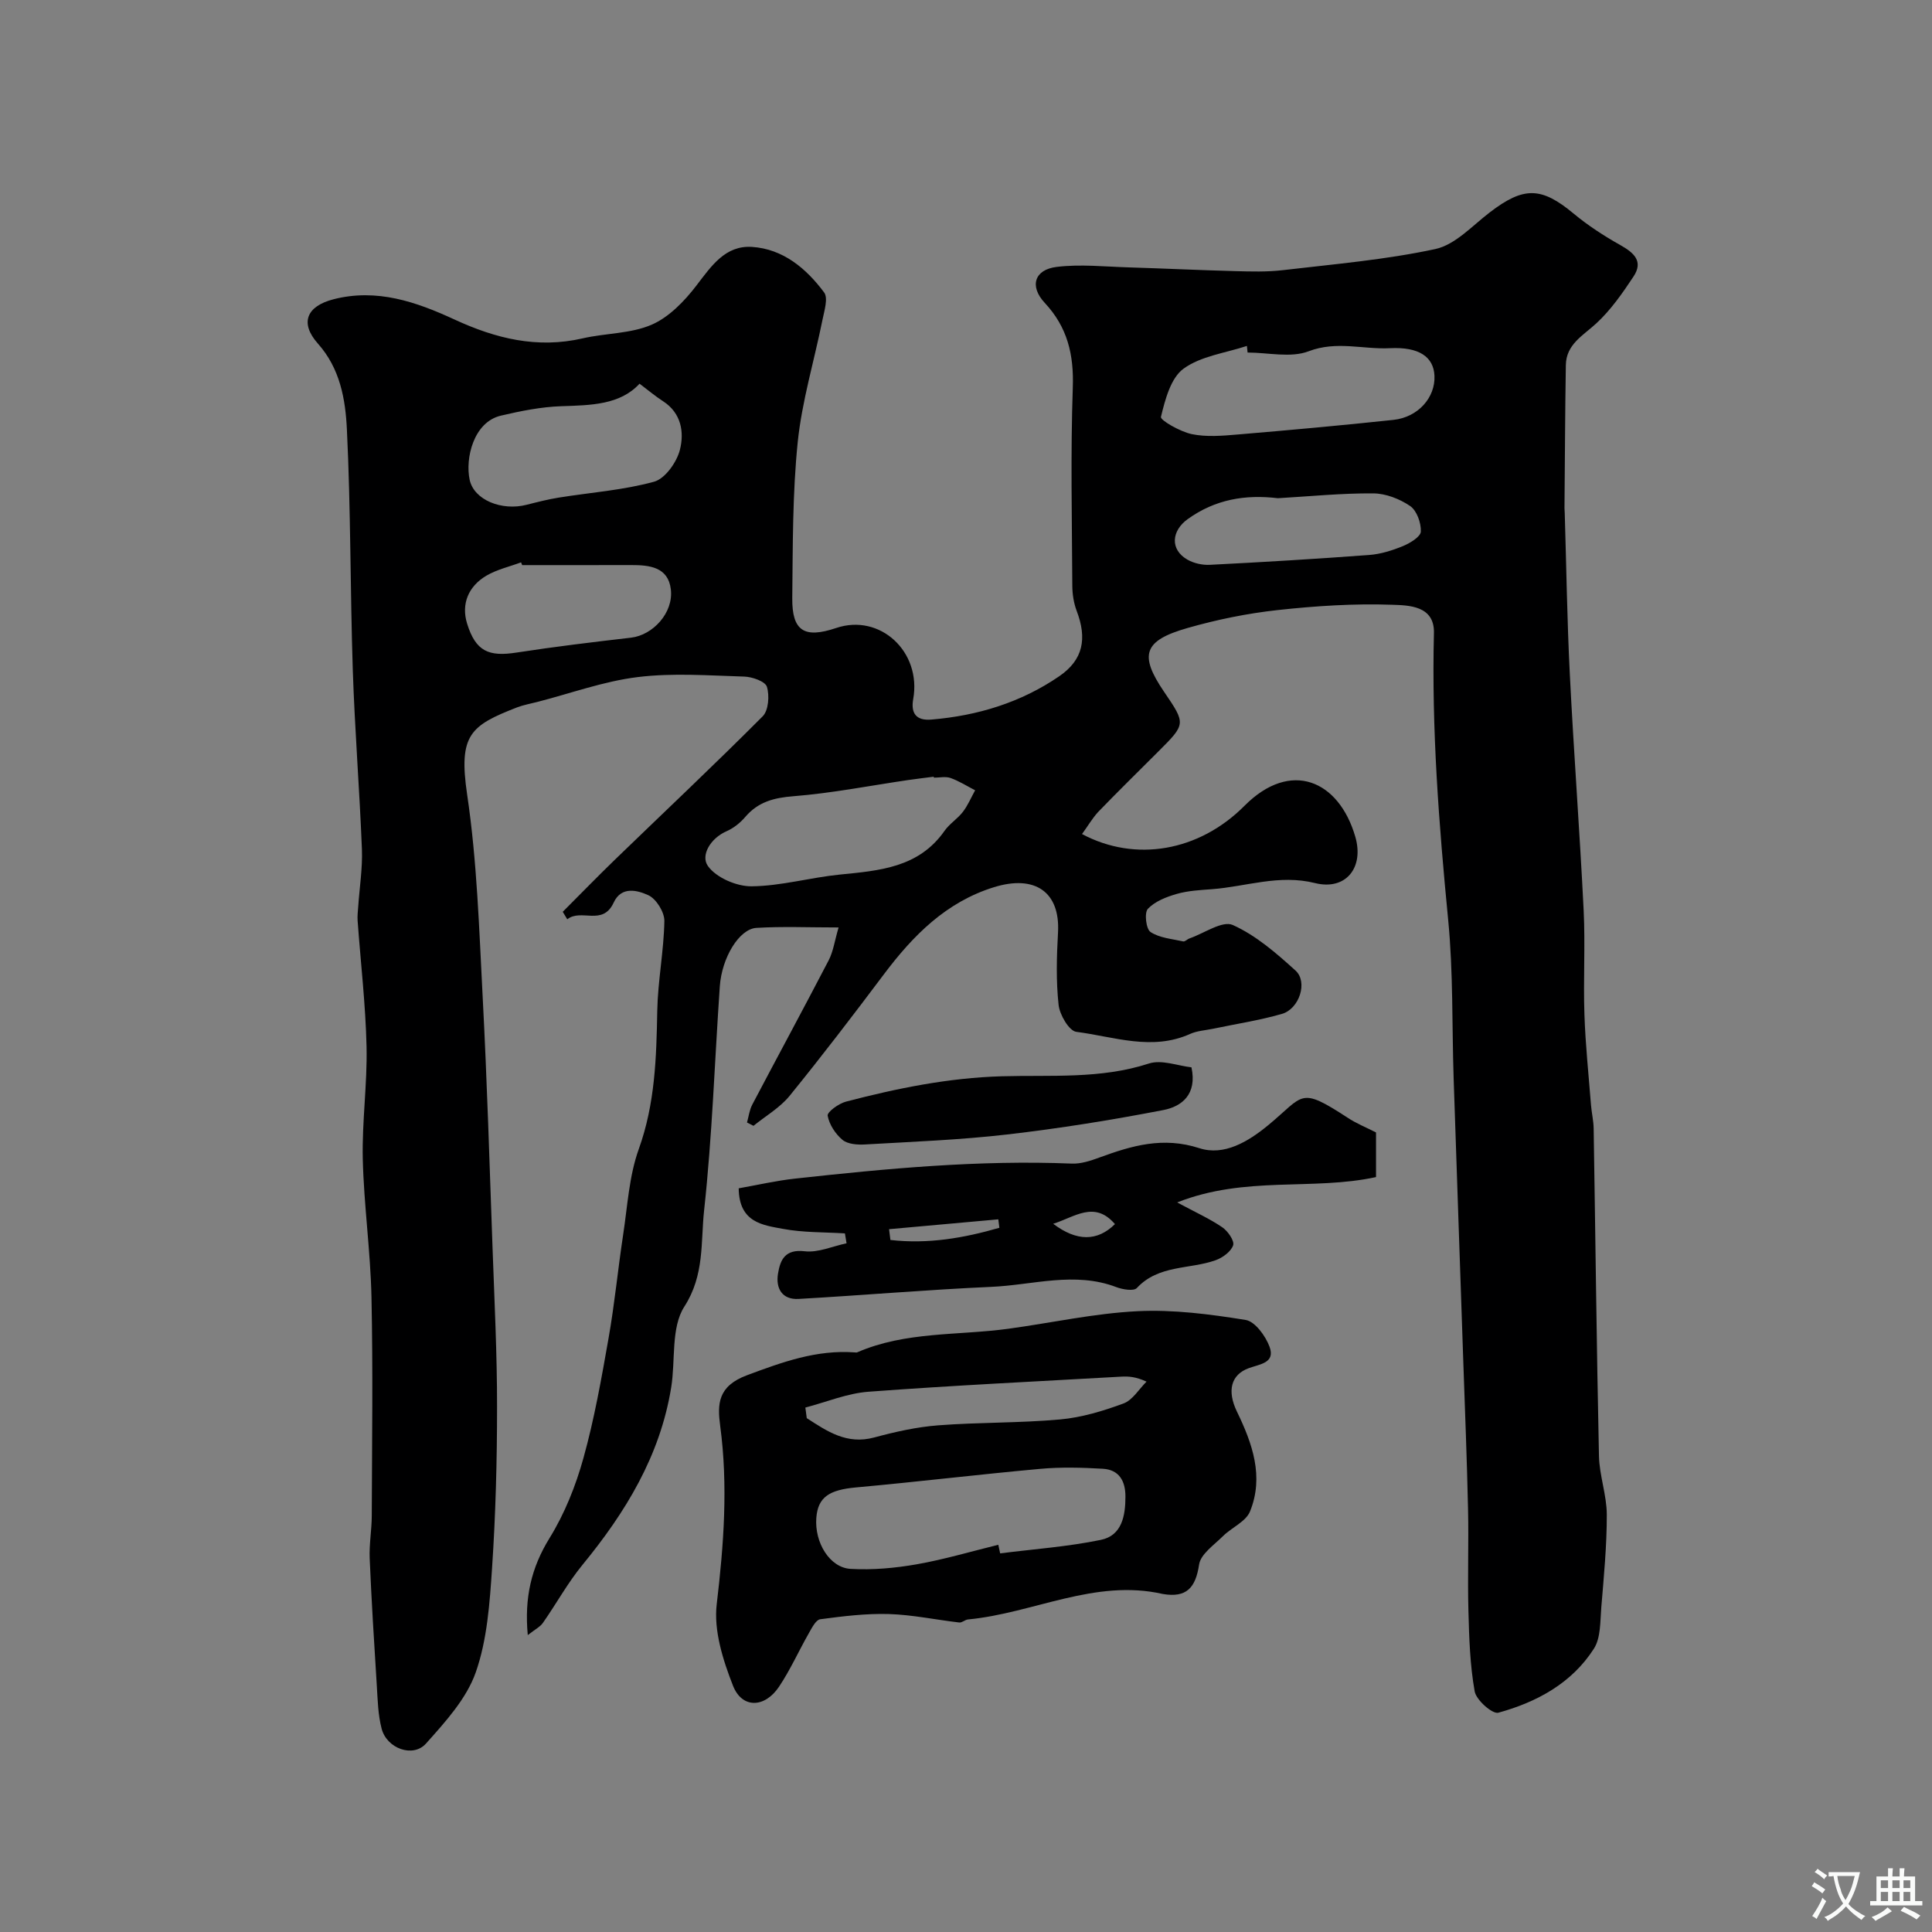 <svg enable-background="new 0 0 400 400" viewBox="0 0 400 400" xmlns="http://www.w3.org/2000/svg"><rect x="0" y="0" width="400" height="400" fill="#808080" stroke="none"/><g fill="#000001"><path d="m224.02 172.68c11.01 5.88 24.2 3.64 33.64-5.85 9.58-9.63 19.55-5.27 22.94 6.41 1.86 6.4-1.97 11.18-8.34 9.59-7.45-1.86-14.27.74-21.37 1.27-2.44.18-4.94.31-7.27.98-2.15.62-4.51 1.54-5.97 3.09-.76.81-.38 4.17.55 4.79 1.87 1.24 4.46 1.43 6.77 1.95.37.08.84-.46 1.3-.62 3.03-1.05 6.81-3.74 8.96-2.78 4.8 2.15 9.03 5.84 13 9.44 2.59 2.36.78 7.94-2.83 8.97-4.66 1.34-9.49 2.07-14.24 3.07-1.59.33-3.3.42-4.75 1.07-7.92 3.57-15.78.57-23.57-.43-1.5-.19-3.45-3.53-3.67-5.59-.54-4.94-.4-9.99-.12-14.98.47-8.37-4.75-12.02-13.28-9.37-9.88 3.07-16.71 9.97-22.74 17.99-6.39 8.5-12.84 16.95-19.55 25.2-2.01 2.47-4.96 4.16-7.48 6.21-.45-.23-.89-.46-1.34-.69.35-1.24.5-2.58 1.09-3.7 5.25-9.97 10.62-19.88 15.82-29.88.94-1.81 1.22-3.96 2.05-6.8-6.19 0-11.63-.24-17.02.09-3.57.22-7.16 6.18-7.57 12.09-1.07 15.46-1.57 30.98-3.25 46.37-.72 6.59.12 13.41-4.09 19.94-2.81 4.36-1.81 11.11-2.73 16.76-2.29 14.14-9.44 25.84-18.36 36.71-3.06 3.73-5.41 8.04-8.19 12.01-.59.85-1.66 1.37-3.14 2.54-.72-7.75.72-13.95 4.51-20.09 3.12-5.05 5.42-10.81 7.01-16.55 2.27-8.14 3.74-16.52 5.21-24.85 1.25-7.08 1.93-14.25 3.01-21.36.91-5.96 1.23-12.18 3.24-17.77 3.38-9.39 3.65-18.93 3.83-28.66.12-6.2 1.36-12.37 1.47-18.56.03-1.84-1.68-4.6-3.33-5.35-2.19-1-5.56-1.95-7.16 1.52-2.29 4.97-6.72 1.17-9.61 3.47-.31-.52-.63-1.03-.94-1.55 3.62-3.62 7.19-7.3 10.87-10.86 10.19-9.86 20.53-19.58 30.53-29.62 1.21-1.22 1.43-4.28.87-6.11-.34-1.11-3.03-2.06-4.69-2.11-7.35-.22-14.8-.79-22.04.1-7.03.86-13.85 3.36-20.77 5.14-1.42.37-2.88.62-4.24 1.14-9.63 3.76-12.16 5.63-10.32 18.07 2.05 13.81 2.48 27.87 3.21 41.85.91 17.36 1.43 34.73 2.05 52.1.39 10.93.94 21.87.93 32.8 0 11.1-.29 22.22-1.03 33.3-.49 7.29-1 14.87-3.38 21.66-1.92 5.47-6.31 10.27-10.3 14.74-2.68 3.01-8.1 1.04-9.18-3.05-.76-2.88-.82-5.97-1.01-8.98-.55-8.77-1.1-17.54-1.47-26.31-.12-2.93.42-5.88.43-8.82.05-15.07.26-30.15-.06-45.22-.2-9.55-1.57-19.07-1.8-28.61-.18-7.76.95-15.54.78-23.3-.2-8.7-1.22-17.39-1.85-26.09-.07-.98.06-1.98.13-2.97.27-3.94.91-7.9.76-11.82-.49-12.38-1.48-24.75-1.89-37.13-.54-16.59-.41-33.21-1.22-49.79-.3-6.21-1.39-12.57-6-17.75-3.83-4.31-2.31-7.76 3.23-9.18 8.98-2.31 17.18.56 25 4.17 8.61 3.98 17.18 6.09 26.6 3.92 4.73-1.09 9.91-.94 14.26-2.82 3.62-1.57 6.81-4.89 9.29-8.13 3.09-4.03 5.96-8.34 11.5-7.98 6.42.42 11.23 4.46 14.92 9.42.88 1.18.04 3.81-.34 5.7-1.7 8.44-4.24 16.78-5.12 25.29-1.09 10.69-1.01 21.51-1.13 32.27-.07 6.87 2.5 8.44 9.09 6.22 9.08-3.07 17.71 4.91 15.95 14.72-.52 2.92.6 4.51 3.76 4.24 9.58-.8 18.56-3.54 26.49-8.98 4.98-3.42 5.76-7.82 3.6-13.51-.62-1.63-.9-3.48-.91-5.24-.07-13.67-.37-27.34.1-40.99.24-6.83-1.09-12.5-5.81-17.56-3.21-3.44-2.14-6.88 2.47-7.44 4.91-.6 9.96-.05 14.95.1 7.31.22 14.62.58 21.94.77 3.32.09 6.68.19 9.97-.2 10.55-1.24 21.2-2.14 31.55-4.37 4.11-.89 7.64-4.82 11.26-7.59 7.05-5.4 10.69-5.3 17.36.25 2.97 2.47 6.26 4.6 9.63 6.5 2.83 1.59 4.89 3.35 2.76 6.55-2.27 3.43-4.69 6.91-7.69 9.68-2.75 2.54-6.24 4.33-6.31 8.64-.16 9.86-.19 19.72-.28 29.57 0 .33.04.67.05 1 .34 11.12.49 22.25 1.05 33.35.82 16.34 2.06 32.65 2.87 48.99.35 7.18-.09 14.39.16 21.57.21 6.25.87 12.48 1.36 18.72.13 1.63.53 3.25.55 4.88.37 22.6.61 45.2 1.1 67.8.09 4.05 1.61 8.08 1.62 12.13.01 6.4-.61 12.81-1.14 19.2-.24 2.9-.09 6.29-1.53 8.54-4.58 7.15-11.82 11.07-19.79 13.26-1.21.33-4.56-2.61-4.89-4.4-.98-5.47-1.15-11.11-1.3-16.7-.19-7.03.08-14.07-.08-21.11-.22-10.16-.63-20.31-.98-30.46-.66-19.56-1.35-39.12-2-58.68-.36-10.93-.07-21.93-1.13-32.79-1.92-19.77-3.45-39.52-2.95-59.41.14-5.69-5.27-5.72-8.63-5.84-7.9-.28-15.87.24-23.74 1.1-6.28.69-12.56 1.97-18.64 3.71-9.15 2.61-10.05 5.58-4.86 13.21 4.53 6.65 4.53 6.65-1.2 12.37-4.17 4.17-8.39 8.3-12.49 12.55-1.22 1.35-2.16 2.98-3.3 4.53zm34.28-99.69c-.05-.46-.09-.91-.14-1.37-4.44 1.47-9.52 2.09-13.12 4.71-2.66 1.94-3.81 6.4-4.68 9.98-.17.69 3.99 3.07 6.38 3.57 3.04.63 6.34.35 9.49.08 10.77-.91 21.53-1.88 32.28-3.03 5.12-.55 8.69-4.66 8.48-9.14-.18-3.88-3.16-6.01-9.23-5.7-5.57.28-11.04-1.58-16.83.64-3.7 1.41-8.39.26-12.63.26zm-64.96 88.02c-.01-.07-.02-.13-.02-.2-1.79.23-3.58.44-5.36.7-7.89 1.16-15.75 2.71-23.69 3.34-4.07.32-7.31 1.17-9.98 4.3-1.03 1.21-2.41 2.31-3.85 2.94-3.37 1.47-5.42 5.02-3.88 7.2 1.7 2.41 5.93 4.24 9.04 4.21 6.1-.06 12.16-1.82 18.29-2.43 8.2-.82 16.33-1.42 21.67-9.06 1.03-1.47 2.7-2.49 3.8-3.93 1.03-1.34 1.7-2.96 2.53-4.46-1.69-.87-3.31-1.91-5.08-2.54-1.04-.37-2.31-.07-3.47-.07zm-60.93-81.57c-4.02 4.38-10.04 4.46-16.19 4.66-4.19.14-8.4.99-12.5 1.95-5.68 1.32-7.44 8.87-6.48 13.3.9 4.17 6.65 6.48 11.79 5.16 2.21-.56 4.42-1.13 6.67-1.49 6.59-1.06 13.34-1.53 19.73-3.29 2.28-.63 4.69-4.04 5.34-6.61.91-3.6.31-7.59-3.49-10.05-1.57-1.01-3-2.22-4.87-3.63zm-24.3 37.56c-.08-.19-.16-.38-.23-.57-2.4.89-4.98 1.47-7.15 2.74-3.74 2.19-5.29 5.86-4.02 9.95 1.78 5.74 4.47 6.88 10.21 5.99 7.89-1.22 15.82-2.17 23.75-3.09 4.5-.53 8.8-5.15 8.22-10-.55-4.64-4.43-5.04-8.25-5.03-7.51.02-15.02.01-22.53.01zm156.46-13.85c-6.74-.81-12.97.23-18.66 4.32-3.36 2.41-3.73 6.29-.08 8.39 1.34.77 3.12 1.16 4.67 1.08 11.01-.56 22.01-1.22 33-2.04 2.37-.18 4.78-.94 6.99-1.85 1.47-.61 3.64-1.93 3.68-3 .07-1.79-.84-4.34-2.21-5.28-2.17-1.48-5.06-2.61-7.65-2.62-6.58-.05-13.16.62-19.74 1z"/><path d="m240.76 330.02c-14.07-3.21-26.82 3.99-40.35 5.27-.62.06-1.24.7-1.8.63-4.86-.56-9.7-1.6-14.56-1.75-4.74-.14-9.52.45-14.23 1.08-.9.12-1.73 1.78-2.35 2.87-2.1 3.68-3.84 7.6-6.19 11.11-2.97 4.42-7.65 4.54-9.52-.22-2.08-5.3-4.02-11.43-3.37-16.88 1.46-12.34 2.37-24.53.72-36.9-.6-4.5-.54-8.24 5.57-10.51 7.35-2.74 14.38-5.3 22.29-4.72.17.01.36.05.5-.01 10.02-4.36 20.86-3.46 31.34-4.89 8.89-1.22 17.74-3.18 26.67-3.63 7.44-.37 15.02.62 22.41 1.81 1.95.31 4.14 3.33 4.96 5.56 1.23 3.36-2.01 3.58-4.32 4.43-3.67 1.34-4.52 4.68-2.44 8.98 3.21 6.62 5.64 13.46 2.71 20.68-.86 2.12-3.82 3.33-5.63 5.14-1.83 1.82-4.59 3.7-4.91 5.85-.72 4.82-2.61 6.93-7.5 6.1zm-34.07-10.19c.13.59.25 1.19.38 1.78 6.97-.89 14.01-1.38 20.87-2.8 4.34-.9 5.07-4.98 5.07-8.97 0-3.23-1.32-5.55-4.68-5.75-4.31-.25-8.67-.37-12.95.02-12.71 1.15-25.39 2.69-38.1 3.84-5.58.5-7.94 2-8.27 6.31-.39 5.07 2.74 10.31 7.1 10.56 4.54.26 9.2-.16 13.69-.95 5.69-1 11.26-2.66 16.89-4.04zm-39.95-28.41c.1.73.2 1.46.29 2.19 4.21 2.72 8.28 5.53 13.94 4.01 4.34-1.17 8.81-2.18 13.28-2.52 8.39-.65 16.86-.46 25.23-1.22 4.46-.4 8.92-1.75 13.14-3.31 1.88-.7 3.19-2.97 4.76-4.52-2.27-1.04-3.76-1.11-5.24-1.03-17.43.99-34.88 1.82-52.29 3.12-4.43.32-8.74 2.14-13.11 3.28z"/><path d="m284.89 234.46v9.24c-13.12 2.86-27.07-.33-41.17 5.25 3.88 2.09 6.78 3.39 9.36 5.16 1.14.78 2.53 2.79 2.23 3.71-.44 1.31-2.18 2.58-3.64 3.1-5.41 1.92-11.79.91-16.3 5.75-.64.69-2.93.31-4.23-.18-8.64-3.3-17.27-.44-25.88-.06-13.32.59-26.61 1.75-39.92 2.5-3.41.19-4.77-2.18-4.26-5.25.47-2.88 1.47-5.09 5.52-4.62 2.79.33 5.77-1.04 8.67-1.65-.11-.68-.23-1.36-.34-2.05-4.29-.27-8.66-.15-12.85-.94-4.11-.77-9.07-1.27-9.14-8.39 3.85-.68 7.72-1.58 11.65-2.01 19.04-2.09 38.11-3.89 57.31-3.11 1.88.08 3.88-.58 5.7-1.25 6.74-2.47 13.19-4.38 20.72-1.94 5.09 1.65 10.09-1.32 14.33-4.83 7.42-6.14 6.3-8.03 16.36-1.48 1.77 1.18 3.78 1.98 5.88 3.05zm-100.82 20.03c.09.74.18 1.49.28 2.23 7.77.9 15.22-.4 22.56-2.52-.07-.58-.15-1.17-.22-1.75-7.55.68-15.08 1.36-22.62 2.04zm33.98-1.12c4.88 3.69 9.14 3.67 12.79.07-4.25-4.96-8.38-1.43-12.79-.07z"/><path d="m246.68 220.98c1.21 5.63-2.04 8.11-5.8 8.84-10.71 2.07-21.51 3.81-32.35 5.06-9.77 1.13-19.64 1.5-29.47 2.07-1.56.09-3.56-.06-4.64-.96-1.46-1.22-2.74-3.18-3.06-5-.13-.76 2.29-2.52 3.79-2.91 10.58-2.76 21.21-4.93 32.28-5.25 10.14-.29 20.43.62 30.44-2.64 2.64-.86 6 .48 8.81.79z"/></g><path d="m377.9 391.2c-.2.3-.4.5-.6.8-.7-.6-1.4-1-2.2-1.5.2-.3.4-.5.5-.8.6.4 1.4.8 2.3 1.5zm-1.8 6.1c-.2-.2-.5-.4-.9-.6.4-.6.8-1.2 1.2-1.9s.7-1.3.9-1.9c.3.3.5.5.8.7-.7 1.3-1.4 2.6-2 3.7zm2.2-9c-.3.3-.5.5-.6.8-.6-.6-1.3-1.1-2-1.5.3-.3.5-.5.6-.7.6.5 1.3.9 2 1.4zm.3.2v-.9h2 4.5c-.3 1.3-.6 2.5-1 3.6s-.9 2.1-1.4 3c.4.5 1 1 1.6 1.4s1.2.8 1.9 1.1c-.3.2-.5.4-.8.8-.4-.3-1-.7-1.6-1.2s-1.2-1.1-1.6-1.6c-.5.6-1.1 1.1-1.7 1.6s-1.4.9-2.1 1.4c-.1-.3-.3-.5-.7-.8.6-.2 1.2-.5 1.9-1s1.4-1.1 2-1.8c-.5-.8-.9-1.6-1.2-2.5s-.6-2-.8-3.2c-.4.1-.7.1-1 .1zm2.5 2.7c.2 1 .7 1.7 1 2.2.3-.5.6-1.1 1-2s.6-1.9.9-3h-3.2-.4c.1.9.3 1.8.7 2.8z" fill="#fafbfa"/><path d="m396.5 388.5v1.5 3.6h1.5v.9c-.4 0-1 0-1.7 0h-7.9c-.5 0-.9 0-1.2 0v-.9h1.3v-3.5c0-.7 0-1.2 0-1.6h2.4c0-.8 0-1.4 0-1.7h1c0 .3-.1.8-.1 1.7h1.5c0-.8 0-1.4 0-1.7h1c0 .3-.1.9-.1 1.7zm-8.2 9.2c-.2-.3-.5-.5-.8-.8.8-.3 1.4-.6 1.9-.9s1-.7 1.4-1.1c.3.3.6.5.9.8-1.6 1-2.8 1.6-3.4 2zm2.6-6.8v-1.6h-1.5v1.6zm0 2.7v-1.9h-1.5v1.9zm2.4-2.7v-1.6h-1.5v1.6zm0 2.7v-1.9h-1.5v1.9zm.2 2 .7-.8c.4.2.9.5 1.6.8s1.3.7 1.8 1c-.3.3-.5.5-.8.8-.4-.3-1.5-1-3.3-1.8zm2-4.7v-1.6h-1.4v1.6zm0 2.7v-1.9h-1.4v1.9z" fill="#fafbfa"/></svg>